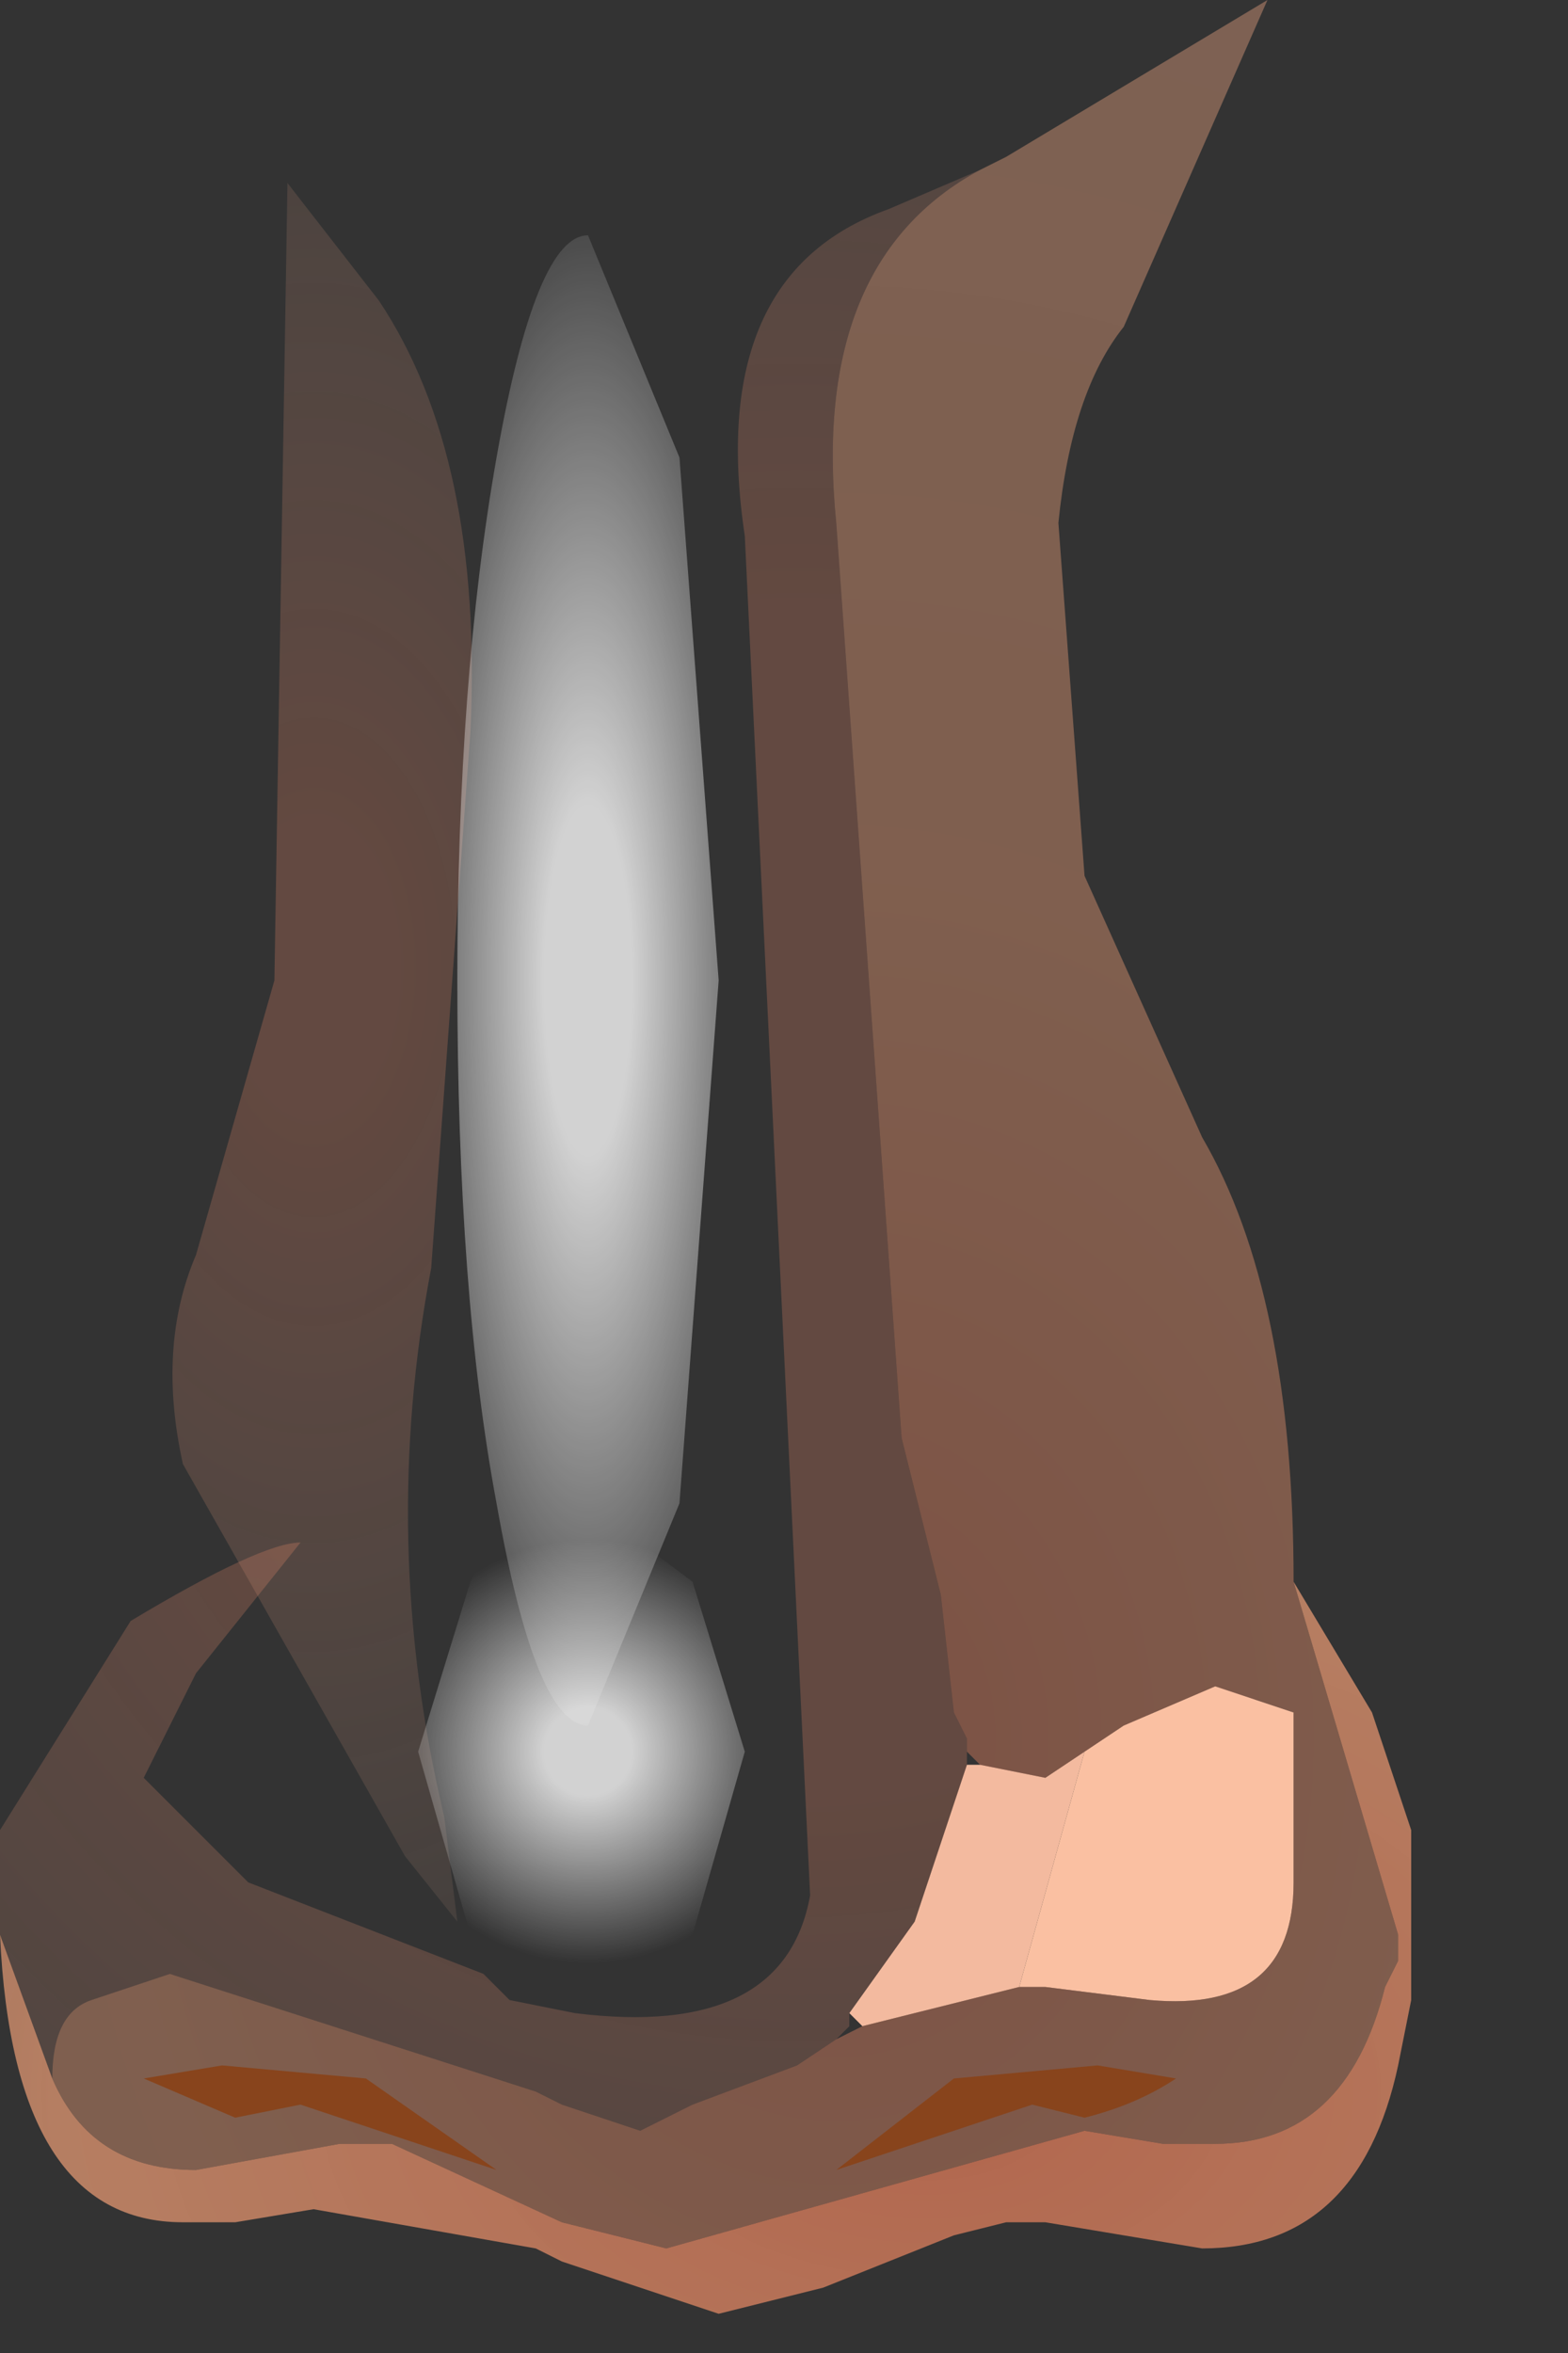 <svg xmlns="http://www.w3.org/2000/svg" width="6" height="9"><rect width="100%" height="100%" fill="#333333" stroke="none"/><g><path d="M3.75 6.75L4 6.8l.15-.1-.25.9-.6.15-.05-.05.25-.35.2-.6h.05" fill="#f3ba9f"/><path d="M4.15 6.7l.15-.1.35-.15.3.1v.65q0 .5-.55.45L4 7.6h-.1l.25-.9" fill="#fac0a2"/><radialGradient id="a" gradientUnits="userSpaceOnUse" gradientTransform="matrix(-.01 0 0 .01 3.05 4.6)" spreadMethod="pad" cx="0" cy="0" r="819.2" fx="0" fy="0"><stop offset=".282" stop-color="#f58b69" stop-opacity=".243"/><stop offset="1" stop-color="#ffdec2" stop-opacity="0"/></radialGradient><path d="M3.25 7.75l-.05.05-.15.1-.4.15-.2.1-.3-.1-.1-.05-1.4-.45-.3.1q-.15.05-.15.3L0 7.4V7l.5-.8q.5-.3.65-.3l-.4.5-.2.4.4.4.9.35.1.1.25.05q.8.1.9-.45l-.25-5.2Q2.7 1.05 3.4.8l.35-.15Q3.1 1 3.2 2l.25 3.5.15.6.05.45.05.1v.1l-.2.6-.25.35v.05" fill="url(#a)"/><radialGradient id="b" gradientUnits="userSpaceOnUse" gradientTransform="matrix(-.008 0 0 .005 3.55 8)" spreadMethod="pad" cx="0" cy="0" r="819.2" fx="0" fy="0"><stop offset="0" stop-color="#cf7052" stop-opacity=".812"/><stop offset=".51" stop-color="#ed9e76" stop-opacity=".702"/><stop offset=".898" stop-color="#f0aa86" stop-opacity=".392"/></radialGradient><path d="M0 7.4l.2.55q.15.35.55.35l.55-.1h.2l.65.3.4.1 1.6-.45.3.05h.2q.5 0 .65-.6l.05-.1v-.1l-.4-1.35.3.5.15.45v.65l-.05.25q-.15.7-.75.7L4 8.5h-.15l-.2.05-.5.2-.4.1-.6-.2-.1-.05-.85-.15-.3.05H.7q-.65 0-.7-1.1" fill="url(#b)"/><radialGradient id="c" gradientUnits="userSpaceOnUse" gradientTransform="matrix(-.01 0 0 .012 3.2 6.65)" spreadMethod="pad" cx="0" cy="0" r="819.2" fx="0" fy="0"><stop offset="0" stop-color="#e67d5c" stop-opacity=".412"/><stop offset=".337" stop-color="#ed9e76" stop-opacity=".412"/><stop offset=".792" stop-color="#f0aa86" stop-opacity=".392"/><stop offset="1" stop-color="#f0aa86" stop-opacity="0"/></radialGradient><path d="M3.85.6l1-.6-.55 1.25q-.2.25-.25.75l.1 1.35.45 1q.35.6.35 1.7l.4 1.35v.1l-.05.1q-.15.6-.65.6h-.2l-.3-.05-1.6.45-.4-.1-.65-.3h-.2l-.55.1q-.4 0-.55-.35 0-.25.15-.3l.3-.1 1.4.45.1.05.3.1.2-.1.4-.15.15-.1.1-.05.6-.15H4l.4.05q.55.05.55-.45v-.65l-.3-.1-.35.15-.15.1-.15.1-.25-.05-.05-.05v-.05l-.05-.1-.05-.45-.15-.6L3.2 2Q3.1 1 3.75.65l.1-.05" fill="url(#c)"/><path d="M.9 8.1l-.35-.15.3-.05.55.05.5.35-.75-.25-.25.05m3.3-.2l.3.05q-.15.1-.35.15l-.2-.05-.75.25.45-.35.55-.05" fill="#88441c"/><radialGradient id="d" gradientUnits="userSpaceOnUse" gradientTransform="matrix(-.004 0 0 .007 1.2 3.7)" spreadMethod="pad" cx="0" cy="0" r="819.2" fx="0" fy="0"><stop offset=".102" stop-color="#f58b69" stop-opacity=".243"/><stop offset="1" stop-color="#ffdec2" stop-opacity="0"/></radialGradient><path d="M.75 4.8l.3-1.05L1.1.7l.35.45q.4.6.35 1.65l-.15 2.05q-.2 1.05.05 2.1l.05.4-.2-.25L.7 5.6q-.1-.45.05-.8" fill="url(#d)"/><radialGradient id="e" gradientUnits="userSpaceOnUse" gradientTransform="matrix(-.001 0 0 .004 2.25 3.75)" spreadMethod="pad" cx="0" cy="0" r="819.2" fx="0" fy="0"><stop offset=".204" stop-color="#fff" stop-opacity=".78"/><stop offset=".988" stop-color="#fff" stop-opacity="0"/></radialGradient><path d="M2.6 5.75l-.35.85q-.2 0-.35-.85-.15-.8-.15-2 0-1.15.15-2Q2.05.9 2.25.9l.35.85.15 2-.15 2" fill="url(#e)"/><radialGradient id="f" gradientUnits="userSpaceOnUse" gradientTransform="matrix(-.001 0 0 .001 2.25 6.7)" spreadMethod="pad" cx="0" cy="0" r="819.2" fx="0" fy="0"><stop offset=".204" stop-color="#fff" stop-opacity=".78"/><stop offset=".988" stop-color="#fff" stop-opacity="0"/></radialGradient><path d="M1.8 7.4l-.2-.7.2-.65q.15-.3.45-.3l.4.3.2.65-.2.7-.4.25-.45-.25" fill="url(#f)"/></g></svg>